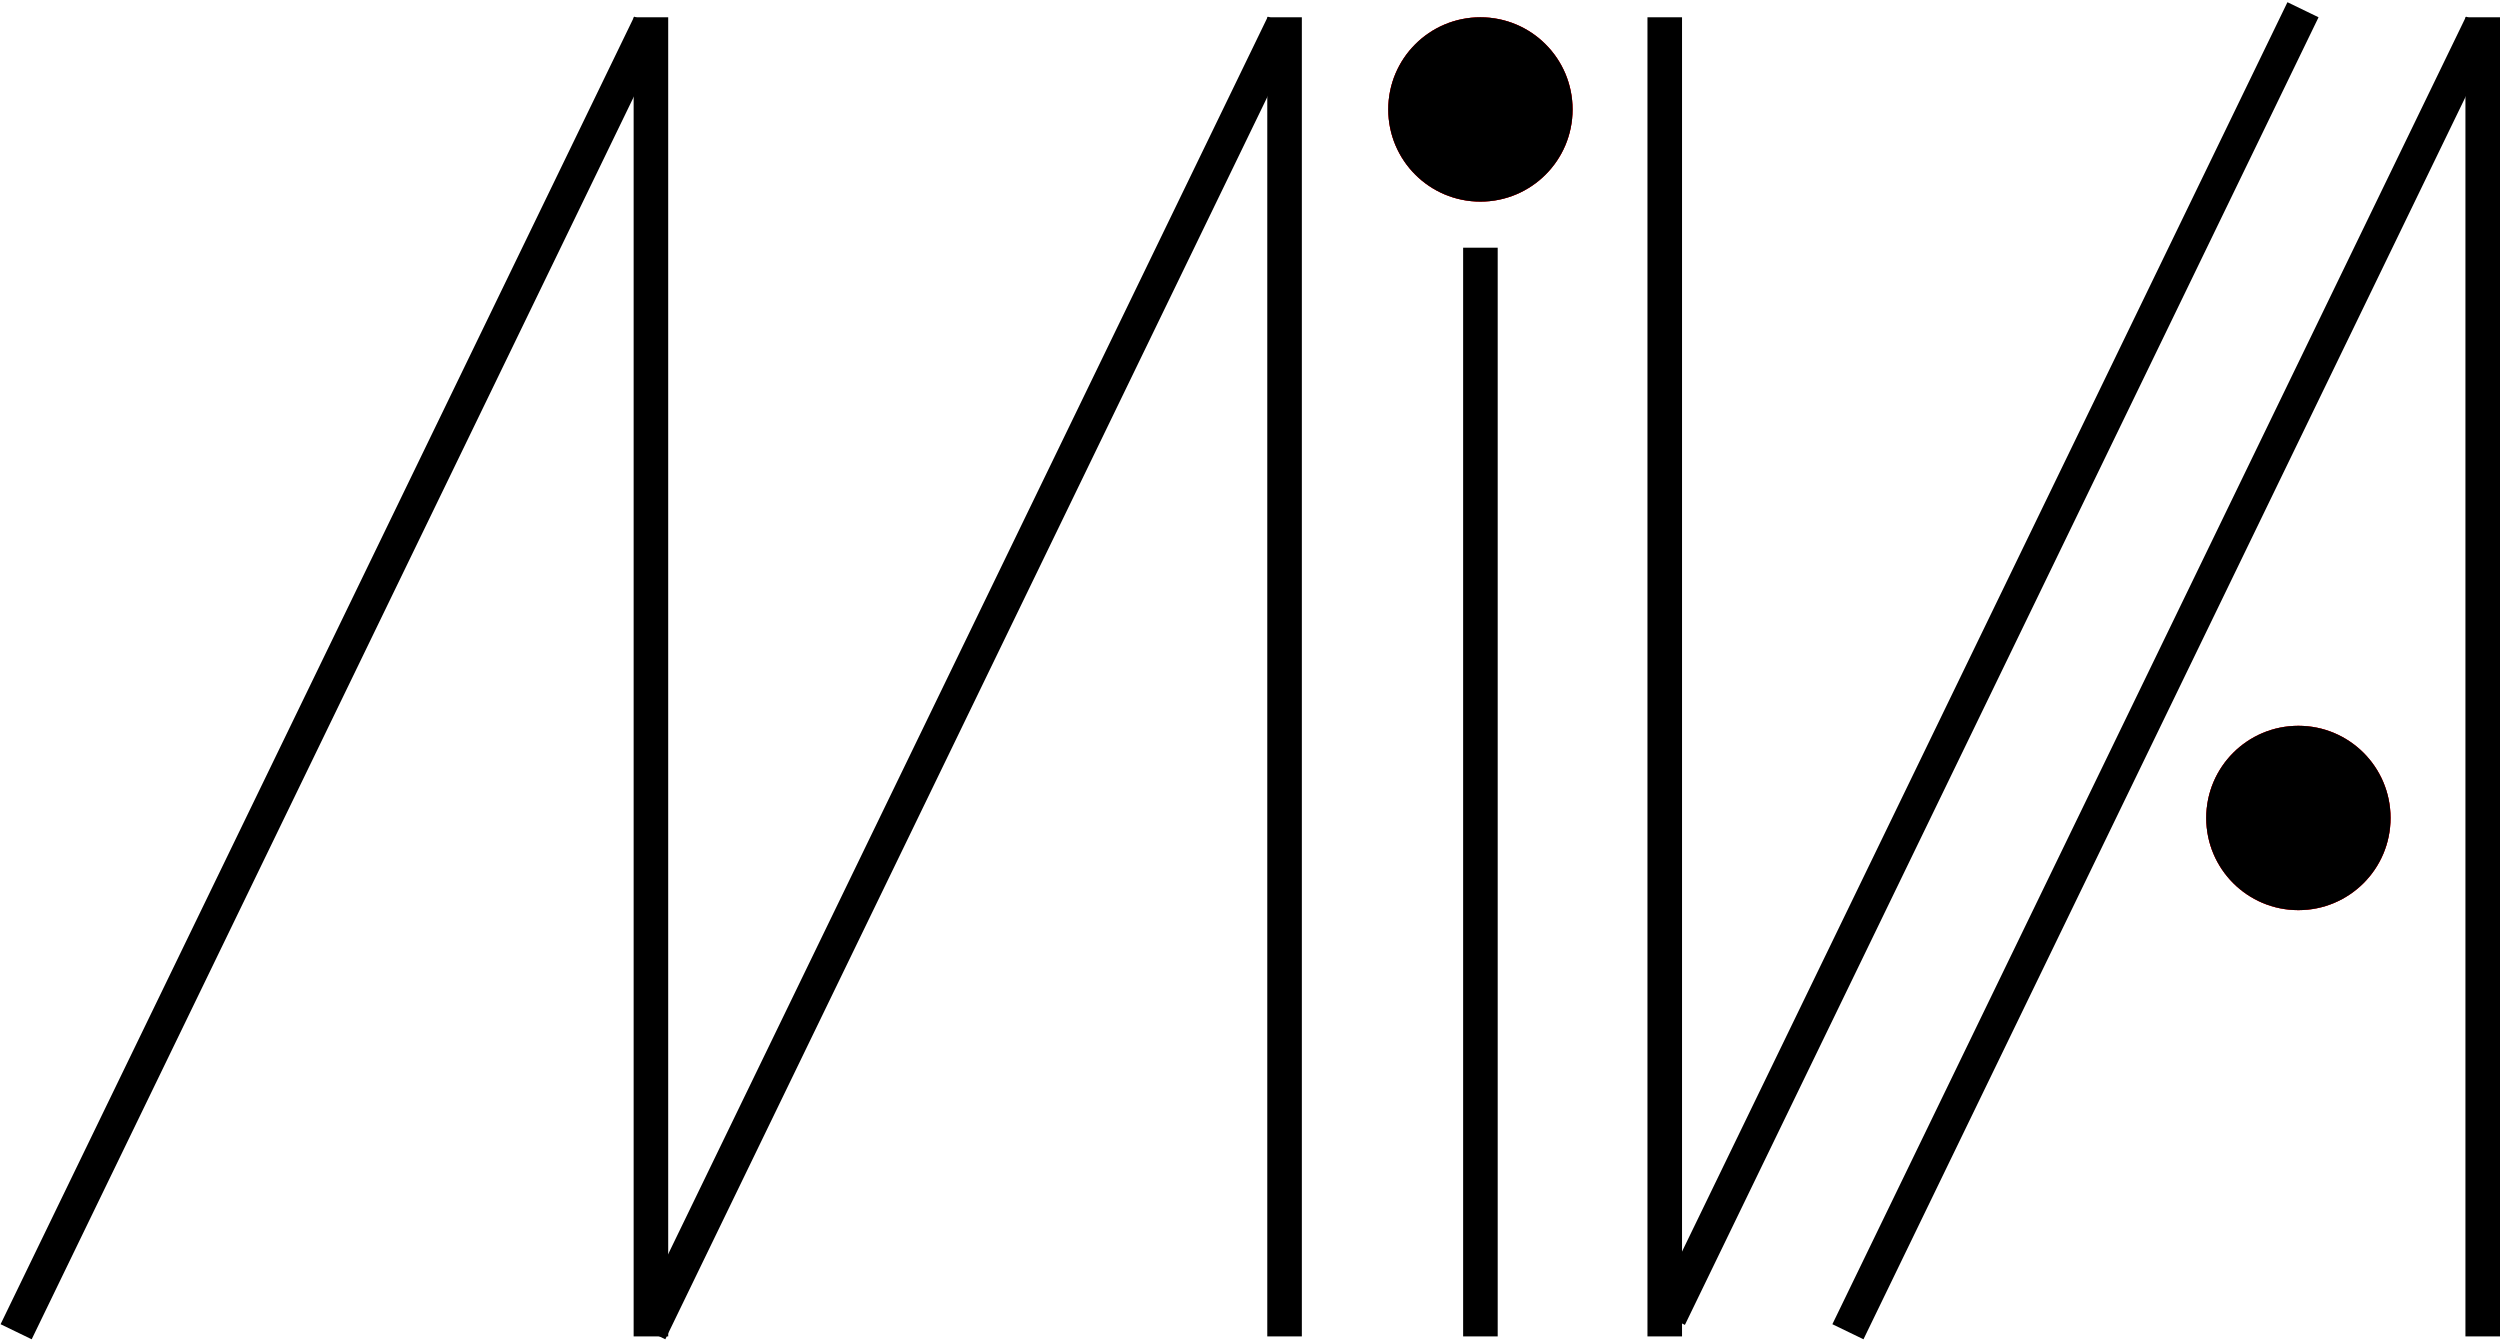 <svg width="434" height="233" viewBox="0 0 434 233" fill="none" xmlns="http://www.w3.org/2000/svg">
<line x1="431" y1="232" x2="431" y2="3" stroke="black" stroke-width="6"/>
<line x1="223" y1="232" x2="223" y2="3" stroke="black" stroke-width="6"/>
<line x1="2.8" y1="231.192" x2="112.8" y2="4.192" stroke="black" stroke-width="6"/>
<line x1="112.8" y1="231.192" x2="222.8" y2="4.192" stroke="black" stroke-width="6"/>
<line x1="289.8" y1="228.692" x2="399.8" y2="1.692" stroke="black" stroke-width="6"/>
<line x1="320.8" y1="231.192" x2="430.8" y2="4.192" stroke="black" stroke-width="6"/>
<line x1="113" y1="232" x2="113" y2="3" stroke="black" stroke-width="6"/>
<line x1="289" y1="232" x2="289" y2="3" stroke="black" stroke-width="6"/>
<line x1="257" y1="232" x2="257" y2="43" stroke="black" stroke-width="6"/>
<circle cx="257" cy="19" r="16" fill="#FE0E0E"/>
<circle cx="257" cy="19" r="16" fill="#FE0E0E"/>
<circle cx="257" cy="19" r="16" fill="black"/>
<circle cx="399" cy="142" r="16" fill="#FE0E0E"/>
<circle cx="399" cy="142" r="16" fill="#FE0E0E"/>
<circle cx="399" cy="142" r="16" fill="black"/>
</svg>
